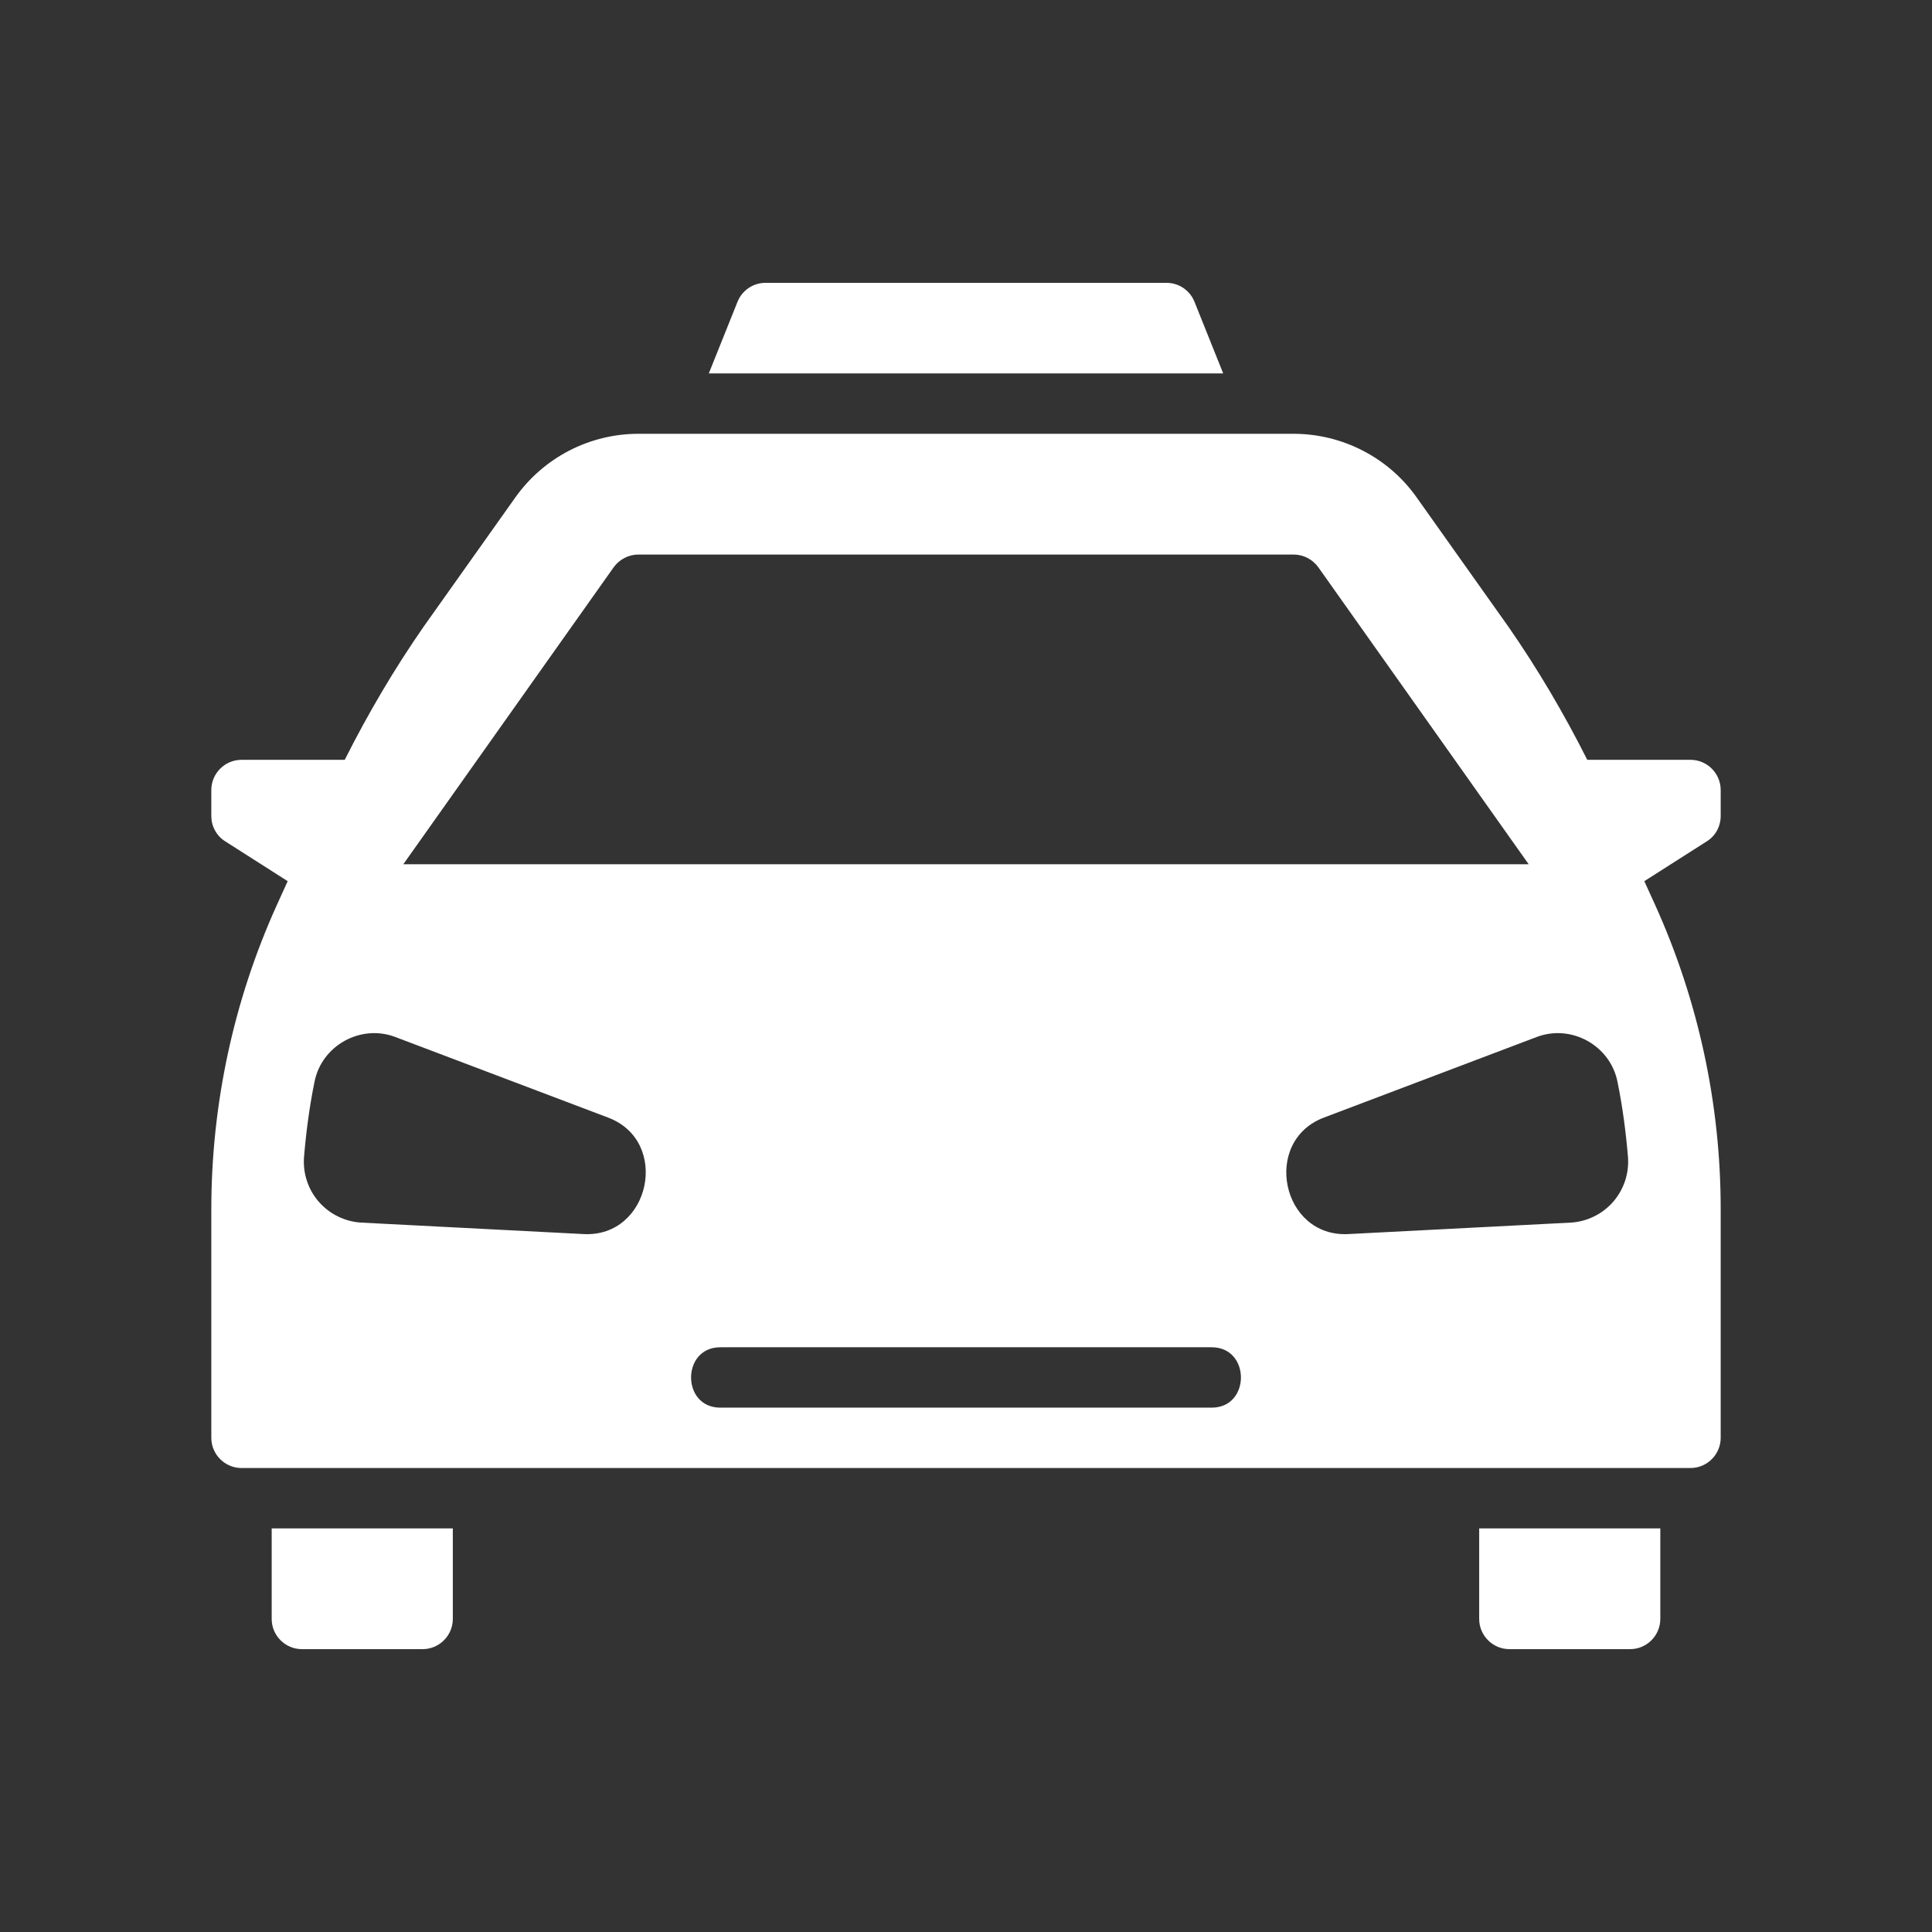 <svg width="32" height="32" viewBox="0 0 32 32" fill="none" xmlns="http://www.w3.org/2000/svg">
<rect x="0" y="0" width="32" height="32" fill="#333333" stroke="none"/>
<path d="M20.26 6.185H11.74L12.215 5C12.29 4.81 12.475 4.685 12.675 4.685H19.325C19.525 4.685 19.71 4.81 19.785 5L20.26 6.185ZM26.965 19.17C26.93 18.75 26.875 18.33 26.79 17.915C26.67 17.315 26.025 16.96 25.455 17.175L21.93 18.51C20.895 18.9 21.225 20.5 22.335 20.44L26.02 20.25C26.153 20.242 26.283 20.207 26.403 20.148C26.523 20.089 26.63 20.007 26.718 19.907C26.805 19.806 26.872 19.69 26.915 19.563C26.957 19.437 26.974 19.303 26.965 19.17ZM11.93 23.315H20.07C20.715 23.315 20.715 22.315 20.07 22.315H11.93C11.285 22.315 11.285 23.315 11.93 23.315ZM3.5 20.03C3.5 18.291 3.87 16.57 4.585 14.991L4.765 14.595L3.73 13.935C3.659 13.891 3.601 13.829 3.561 13.755C3.52 13.681 3.5 13.599 3.5 13.515V13.085C3.5 12.81 3.725 12.585 4 12.585H5.71C6.095 11.82 6.53 11.08 7.02 10.375L8.535 8.24C8.766 7.914 9.072 7.648 9.427 7.464C9.782 7.281 10.175 7.185 10.575 7.185H21.425C22.235 7.185 23 7.58 23.465 8.24L24.98 10.375C25.47 11.08 25.905 11.82 26.29 12.585H28C28.275 12.585 28.5 12.81 28.5 13.085V13.515C28.5 13.685 28.415 13.845 28.27 13.935L27.235 14.595L27.415 14.99C28.131 16.574 28.501 18.292 28.5 20.03V23.815C28.5 24.09 28.275 24.315 28 24.315H4C3.725 24.315 3.5 24.09 3.5 23.815V20.03ZM5.035 19.17C5.026 19.303 5.042 19.437 5.085 19.563C5.127 19.69 5.194 19.807 5.282 19.907C5.37 20.007 5.477 20.09 5.597 20.148C5.717 20.207 5.847 20.242 5.98 20.25L9.665 20.44C10.77 20.5 11.11 18.9 10.07 18.51L6.545 17.175C5.975 16.96 5.33 17.315 5.21 17.915C5.125 18.33 5.07 18.75 5.035 19.17ZM25.32 14.315L21.835 9.395C21.74 9.265 21.59 9.185 21.425 9.185H10.575C10.41 9.185 10.26 9.265 10.165 9.395L6.68 14.315H25.32ZM7.5 25.315V26.815C7.5 27.09 7.275 27.315 7 27.315H5C4.725 27.315 4.5 27.09 4.5 26.815V25.315H7.5ZM27.5 25.315V26.815C27.5 27.09 27.275 27.315 27 27.315H25C24.725 27.315 24.5 27.09 24.5 26.815V25.315H27.5Z" fill="white"/>
</svg>
